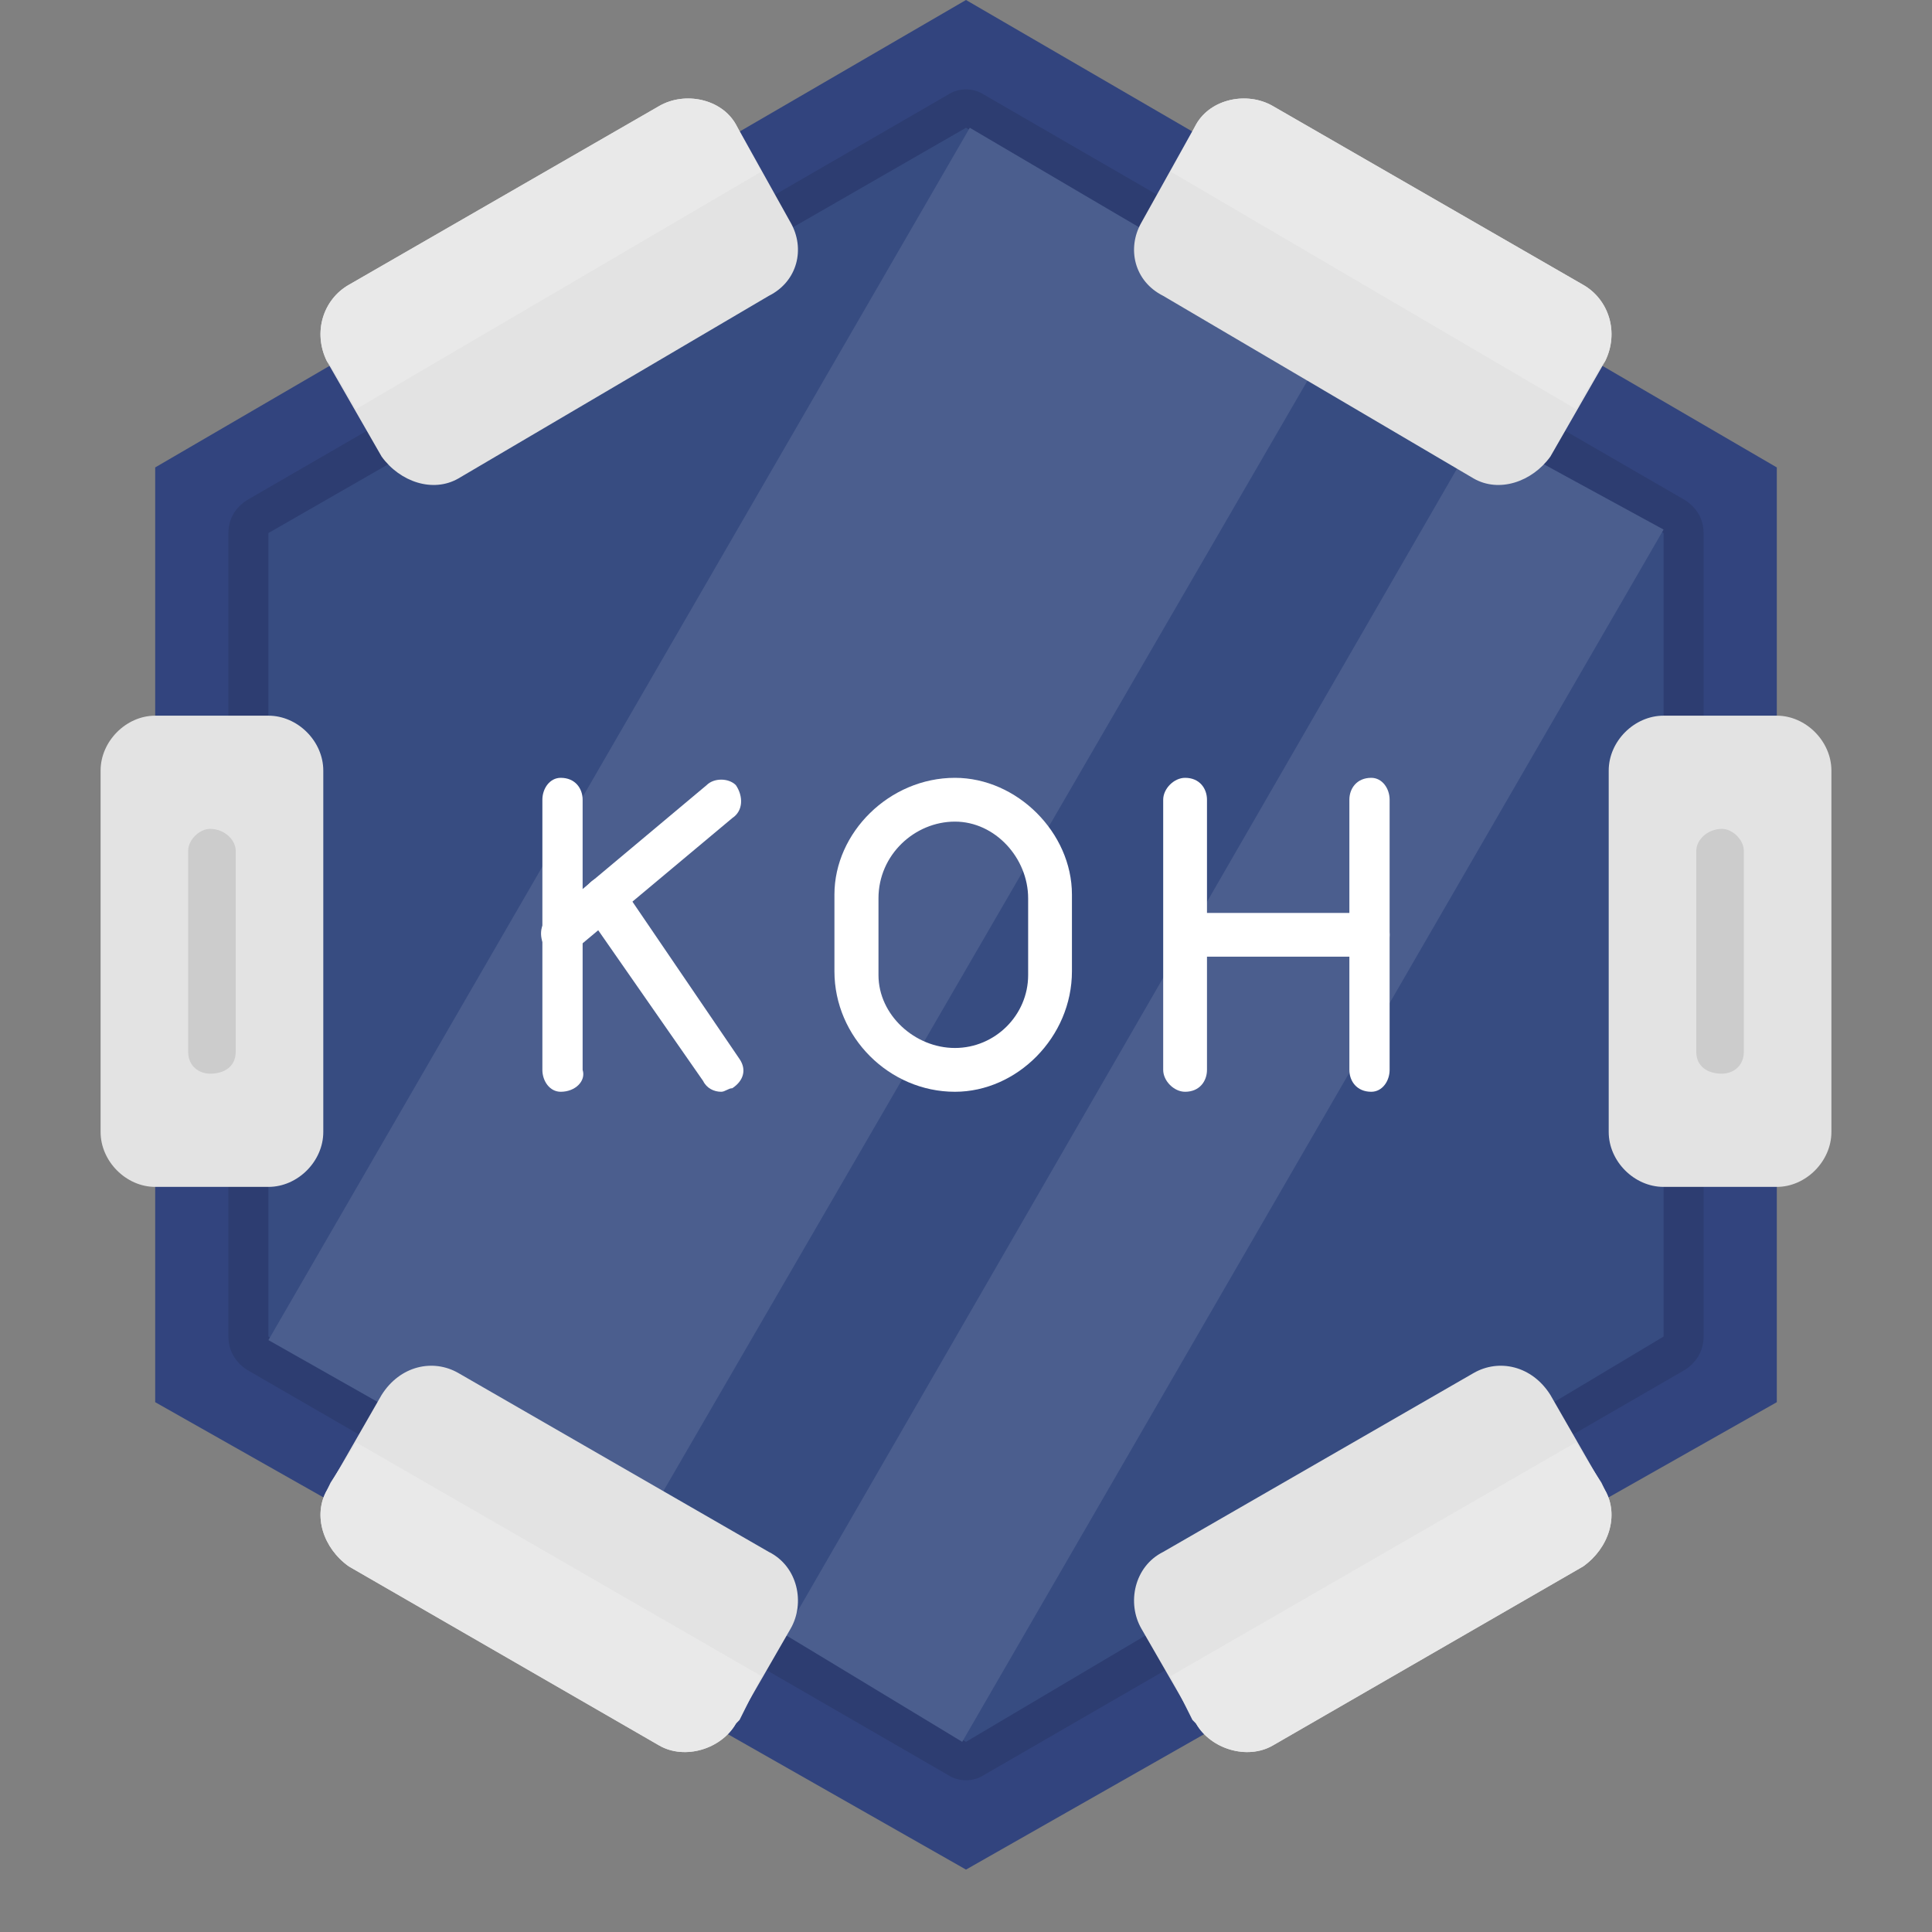 <svg xmlns="http://www.w3.org/2000/svg" xmlns:xlink="http://www.w3.org/1999/xlink" width="40" zoomAndPan="magnify" viewBox="0 0 30 30" height="40" preserveAspectRatio="xMidYMid meet" version="1.2"><rect x="0" y="0" width="30" height="30" fill="#808080" stroke="none"/><defs><clipPath id="226bb2c8c4"><path d="M 2 0 L 28 0 L 28 29.031 L 2 29.031 Z M 2 0 "/></clipPath></defs><g id="f5bd4382a8"><g clip-rule="nonzero" clip-path="url(#226bb2c8c4)"><path style=" stroke:none;fill-rule:evenodd;fill:#32447e;fill-opacity:1;" d="M 11.312 26.934 L 5.02 23.25 L 2.41 21.773 L 2.41 7.258 L 5.133 5.672 L 11.484 2.043 L 15 0 L 18.516 2.043 L 24.867 5.672 L 27.59 7.258 L 27.59 21.773 L 24.98 23.25 L 18.688 26.934 L 15 29.031 Z M 11.312 26.934 "/></g><path style=" stroke:none;fill-rule:evenodd;fill:#2d3d71;fill-opacity:1;" d="M 3.828 7.77 L 14.715 1.473 C 14.887 1.359 15.113 1.359 15.285 1.473 L 26.172 7.77 C 26.34 7.883 26.453 8.051 26.453 8.277 L 26.453 20.754 C 26.453 20.98 26.34 21.152 26.172 21.266 L 15.285 27.559 C 15.113 27.672 14.887 27.672 14.715 27.559 L 3.828 21.266 C 3.66 21.152 3.547 20.98 3.547 20.754 L 3.547 8.277 C 3.547 8.051 3.66 7.883 3.828 7.77 Z M 3.828 7.77 "/><path style=" stroke:none;fill-rule:evenodd;fill:#374c81;fill-opacity:1;" d="M 12.336 3.516 L 6.039 7.203 L 4.168 8.277 L 4.168 20.754 L 5.871 21.773 L 12.223 25.402 L 15 27.047 L 17.777 25.402 L 24.129 21.773 L 25.832 20.754 L 25.832 8.277 L 23.961 7.203 L 17.664 3.516 L 15 1.984 Z M 12.336 3.516 "/><path style=" stroke:none;fill-rule:evenodd;fill:#4b5e8e;fill-opacity:1;" d="M 4.168 20.809 L 5.871 21.773 L 9.785 24.043 L 20.672 5.273 L 17.664 3.516 L 15.059 1.984 Z M 4.168 20.809 "/><path style=" stroke:none;fill-rule:evenodd;fill:#4b5e8e;fill-opacity:1;" d="M 12.164 25.402 L 12.223 25.402 L 14.941 27.047 L 25.832 8.223 L 23.961 7.203 L 22.996 6.633 Z M 12.164 25.402 "/><path style=" stroke:none;fill-rule:evenodd;fill:#e3e3e3;fill-opacity:1;" d="M 2.41 11.113 L 4.168 11.113 C 4.625 11.113 5.02 11.512 5.02 11.965 L 5.02 17.578 C 5.02 18.031 4.625 18.43 4.168 18.43 L 2.41 18.43 C 1.957 18.43 1.562 18.031 1.562 17.578 L 1.562 11.965 C 1.562 11.512 1.957 11.113 2.41 11.113 Z M 2.41 11.113 "/><path style=" stroke:none;fill-rule:evenodd;fill:#e3e3e3;fill-opacity:1;" d="M 25.832 11.113 L 27.59 11.113 C 28.043 11.113 28.438 11.512 28.438 11.965 L 28.438 17.578 C 28.438 18.031 28.043 18.43 27.59 18.43 L 25.832 18.43 C 25.375 18.43 24.98 18.031 24.98 17.578 L 24.98 11.965 C 24.98 11.512 25.375 11.113 25.832 11.113 Z M 25.832 11.113 "/><path style=" stroke:none;fill-rule:evenodd;fill:#e3e3e3;fill-opacity:1;" d="M 17.723 3.457 L 18.574 1.93 C 18.801 1.531 19.367 1.418 19.762 1.645 L 24.582 4.422 C 24.98 4.648 25.148 5.16 24.922 5.613 L 24.074 7.09 C 23.789 7.484 23.277 7.656 22.883 7.43 L 18.062 4.594 C 17.609 4.367 17.496 3.855 17.723 3.457 Z M 17.723 3.457 "/><path style=" stroke:none;fill-rule:evenodd;fill:#e3e3e3;fill-opacity:1;" d="M 12.277 3.457 L 11.426 1.93 C 11.199 1.531 10.633 1.418 10.238 1.645 L 5.418 4.422 C 5.02 4.648 4.852 5.16 5.078 5.613 L 5.926 7.09 C 6.211 7.484 6.723 7.656 7.117 7.43 L 11.938 4.594 C 12.391 4.367 12.504 3.855 12.277 3.457 Z M 12.277 3.457 "/><path style=" stroke:none;fill-rule:evenodd;fill:#e3e3e3;fill-opacity:1;" d="M 17.723 25.289 L 18.574 26.766 C 18.801 27.16 19.367 27.332 19.762 27.105 L 24.582 24.324 C 24.98 24.043 25.148 23.531 24.922 23.137 L 24.074 21.66 C 23.789 21.207 23.277 21.094 22.883 21.32 L 18.062 24.098 C 17.609 24.324 17.496 24.895 17.723 25.289 Z M 17.723 25.289 "/><path style=" stroke:none;fill-rule:evenodd;fill:#e3e3e3;fill-opacity:1;" d="M 12.277 25.289 L 11.426 26.766 C 11.199 27.16 10.633 27.332 10.238 27.105 L 5.418 24.324 C 5.02 24.043 4.852 23.531 5.078 23.137 L 5.926 21.66 C 6.211 21.207 6.723 21.094 7.117 21.32 L 11.938 24.098 C 12.391 24.324 12.504 24.895 12.277 25.289 Z M 12.277 25.289 "/><path style=" stroke:none;fill-rule:evenodd;fill:#cccccc;fill-opacity:1;" d="M 2.922 13.211 C 2.922 13.043 3.094 12.871 3.262 12.871 C 3.488 12.871 3.66 13.043 3.66 13.211 L 3.66 16.332 C 3.66 16.559 3.488 16.672 3.262 16.672 C 3.094 16.672 2.922 16.559 2.922 16.332 Z M 2.922 13.211 "/><path style=" stroke:none;fill-rule:evenodd;fill:#cccccc;fill-opacity:1;" d="M 26.34 13.211 C 26.34 13.043 26.512 12.871 26.738 12.871 C 26.906 12.871 27.078 13.043 27.078 13.211 L 27.078 16.332 C 27.078 16.559 26.906 16.672 26.738 16.672 C 26.512 16.672 26.34 16.559 26.34 16.332 Z M 26.34 13.211 "/><path style=" stroke:none;fill-rule:evenodd;fill:#e9e9e9;fill-opacity:1;" d="M 5.531 6.352 L 11.824 2.664 L 11.484 2.043 L 11.426 1.93 C 11.199 1.531 10.633 1.418 10.238 1.645 L 5.418 4.422 C 5.02 4.648 4.852 5.16 5.078 5.613 L 5.133 5.672 Z M 5.531 6.352 "/><path style=" stroke:none;fill-rule:evenodd;fill:#e9e9e9;fill-opacity:1;" d="M 24.469 6.352 L 18.176 2.664 L 18.516 2.043 L 18.574 1.93 C 18.801 1.531 19.367 1.418 19.762 1.645 L 24.582 4.422 C 24.98 4.648 25.148 5.16 24.922 5.613 L 24.867 5.672 Z M 24.469 6.352 "/><path style=" stroke:none;fill-rule:evenodd;fill:#e9e9e9;fill-opacity:1;" d="M 5.531 22.398 L 11.824 26.027 L 11.484 26.707 L 11.426 26.766 C 11.199 27.16 10.633 27.332 10.238 27.105 L 5.418 24.324 C 5.02 24.043 4.852 23.531 5.078 23.137 L 5.133 23.023 Z M 5.531 22.398 "/><path style=" stroke:none;fill-rule:evenodd;fill:#e9e9e9;fill-opacity:1;" d="M 24.469 22.398 L 18.176 26.027 L 18.516 26.707 L 18.574 26.766 C 18.801 27.16 19.367 27.332 19.762 27.105 L 24.582 24.324 C 24.98 24.043 25.148 23.531 24.922 23.137 L 24.867 23.023 Z M 24.469 22.398 "/><path style=" stroke:none;fill-rule:evenodd;fill:#ffffff;fill-opacity:1;" d="M 8.707 16.953 C 8.535 16.953 8.422 16.785 8.422 16.613 L 8.422 12.418 C 8.422 12.246 8.535 12.078 8.707 12.078 C 8.934 12.078 9.047 12.246 9.047 12.418 L 9.047 16.613 C 9.102 16.785 8.934 16.953 8.707 16.953 Z M 8.707 16.953 "/><path style=" stroke:none;fill-rule:evenodd;fill:#ffffff;fill-opacity:1;" d="M 8.707 14.855 C 8.648 14.855 8.535 14.801 8.48 14.742 C 8.367 14.574 8.367 14.348 8.535 14.234 L 10.973 12.191 C 11.086 12.078 11.312 12.078 11.426 12.191 C 11.543 12.363 11.543 12.59 11.371 12.703 L 8.934 14.742 C 8.875 14.801 8.82 14.855 8.707 14.855 Z M 8.707 14.855 "/><path style=" stroke:none;fill-rule:evenodd;fill:#ffffff;fill-opacity:1;" d="M 11.199 16.953 C 11.086 16.953 10.973 16.898 10.918 16.785 L 9.102 14.176 C 8.988 14.004 9.047 13.777 9.215 13.664 C 9.387 13.551 9.555 13.609 9.668 13.777 L 11.484 16.445 C 11.598 16.613 11.543 16.785 11.371 16.898 C 11.312 16.898 11.258 16.953 11.199 16.953 Z M 11.199 16.953 "/><path style=" stroke:none;fill-rule:evenodd;fill:#ffffff;fill-opacity:1;" d="M 14.828 16.953 C 13.809 16.953 12.957 16.105 12.957 15.082 L 12.957 13.891 C 12.957 12.93 13.809 12.078 14.828 12.078 C 15.793 12.078 16.645 12.93 16.645 13.891 L 16.645 15.082 C 16.645 16.105 15.793 16.953 14.828 16.953 Z M 14.828 12.758 C 14.207 12.758 13.641 13.27 13.641 13.949 L 13.641 15.141 C 13.641 15.762 14.207 16.273 14.828 16.273 C 15.453 16.273 15.965 15.762 15.965 15.141 L 15.965 13.949 C 15.965 13.324 15.453 12.758 14.828 12.758 Z M 14.828 12.758 "/><path style=" stroke:none;fill-rule:evenodd;fill:#ffffff;fill-opacity:1;" d="M 18.402 16.953 C 18.23 16.953 18.062 16.785 18.062 16.613 L 18.062 12.418 C 18.062 12.246 18.23 12.078 18.402 12.078 C 18.629 12.078 18.742 12.246 18.742 12.418 L 18.742 16.613 C 18.742 16.785 18.629 16.953 18.402 16.953 Z M 18.402 16.953 "/><path style=" stroke:none;fill-rule:evenodd;fill:#ffffff;fill-opacity:1;" d="M 21.293 16.953 C 21.066 16.953 20.953 16.785 20.953 16.613 L 20.953 12.418 C 20.953 12.246 21.066 12.078 21.293 12.078 C 21.465 12.078 21.578 12.246 21.578 12.418 L 21.578 16.613 C 21.578 16.785 21.465 16.953 21.293 16.953 Z M 21.293 16.953 "/><path style=" stroke:none;fill-rule:evenodd;fill:#ffffff;fill-opacity:1;" d="M 21.293 14.855 L 18.457 14.855 C 18.23 14.855 18.117 14.688 18.117 14.516 C 18.117 14.348 18.23 14.176 18.457 14.176 L 21.293 14.176 C 21.465 14.176 21.578 14.348 21.578 14.516 C 21.578 14.688 21.465 14.855 21.293 14.855 Z M 21.293 14.855 "/></g></svg>
